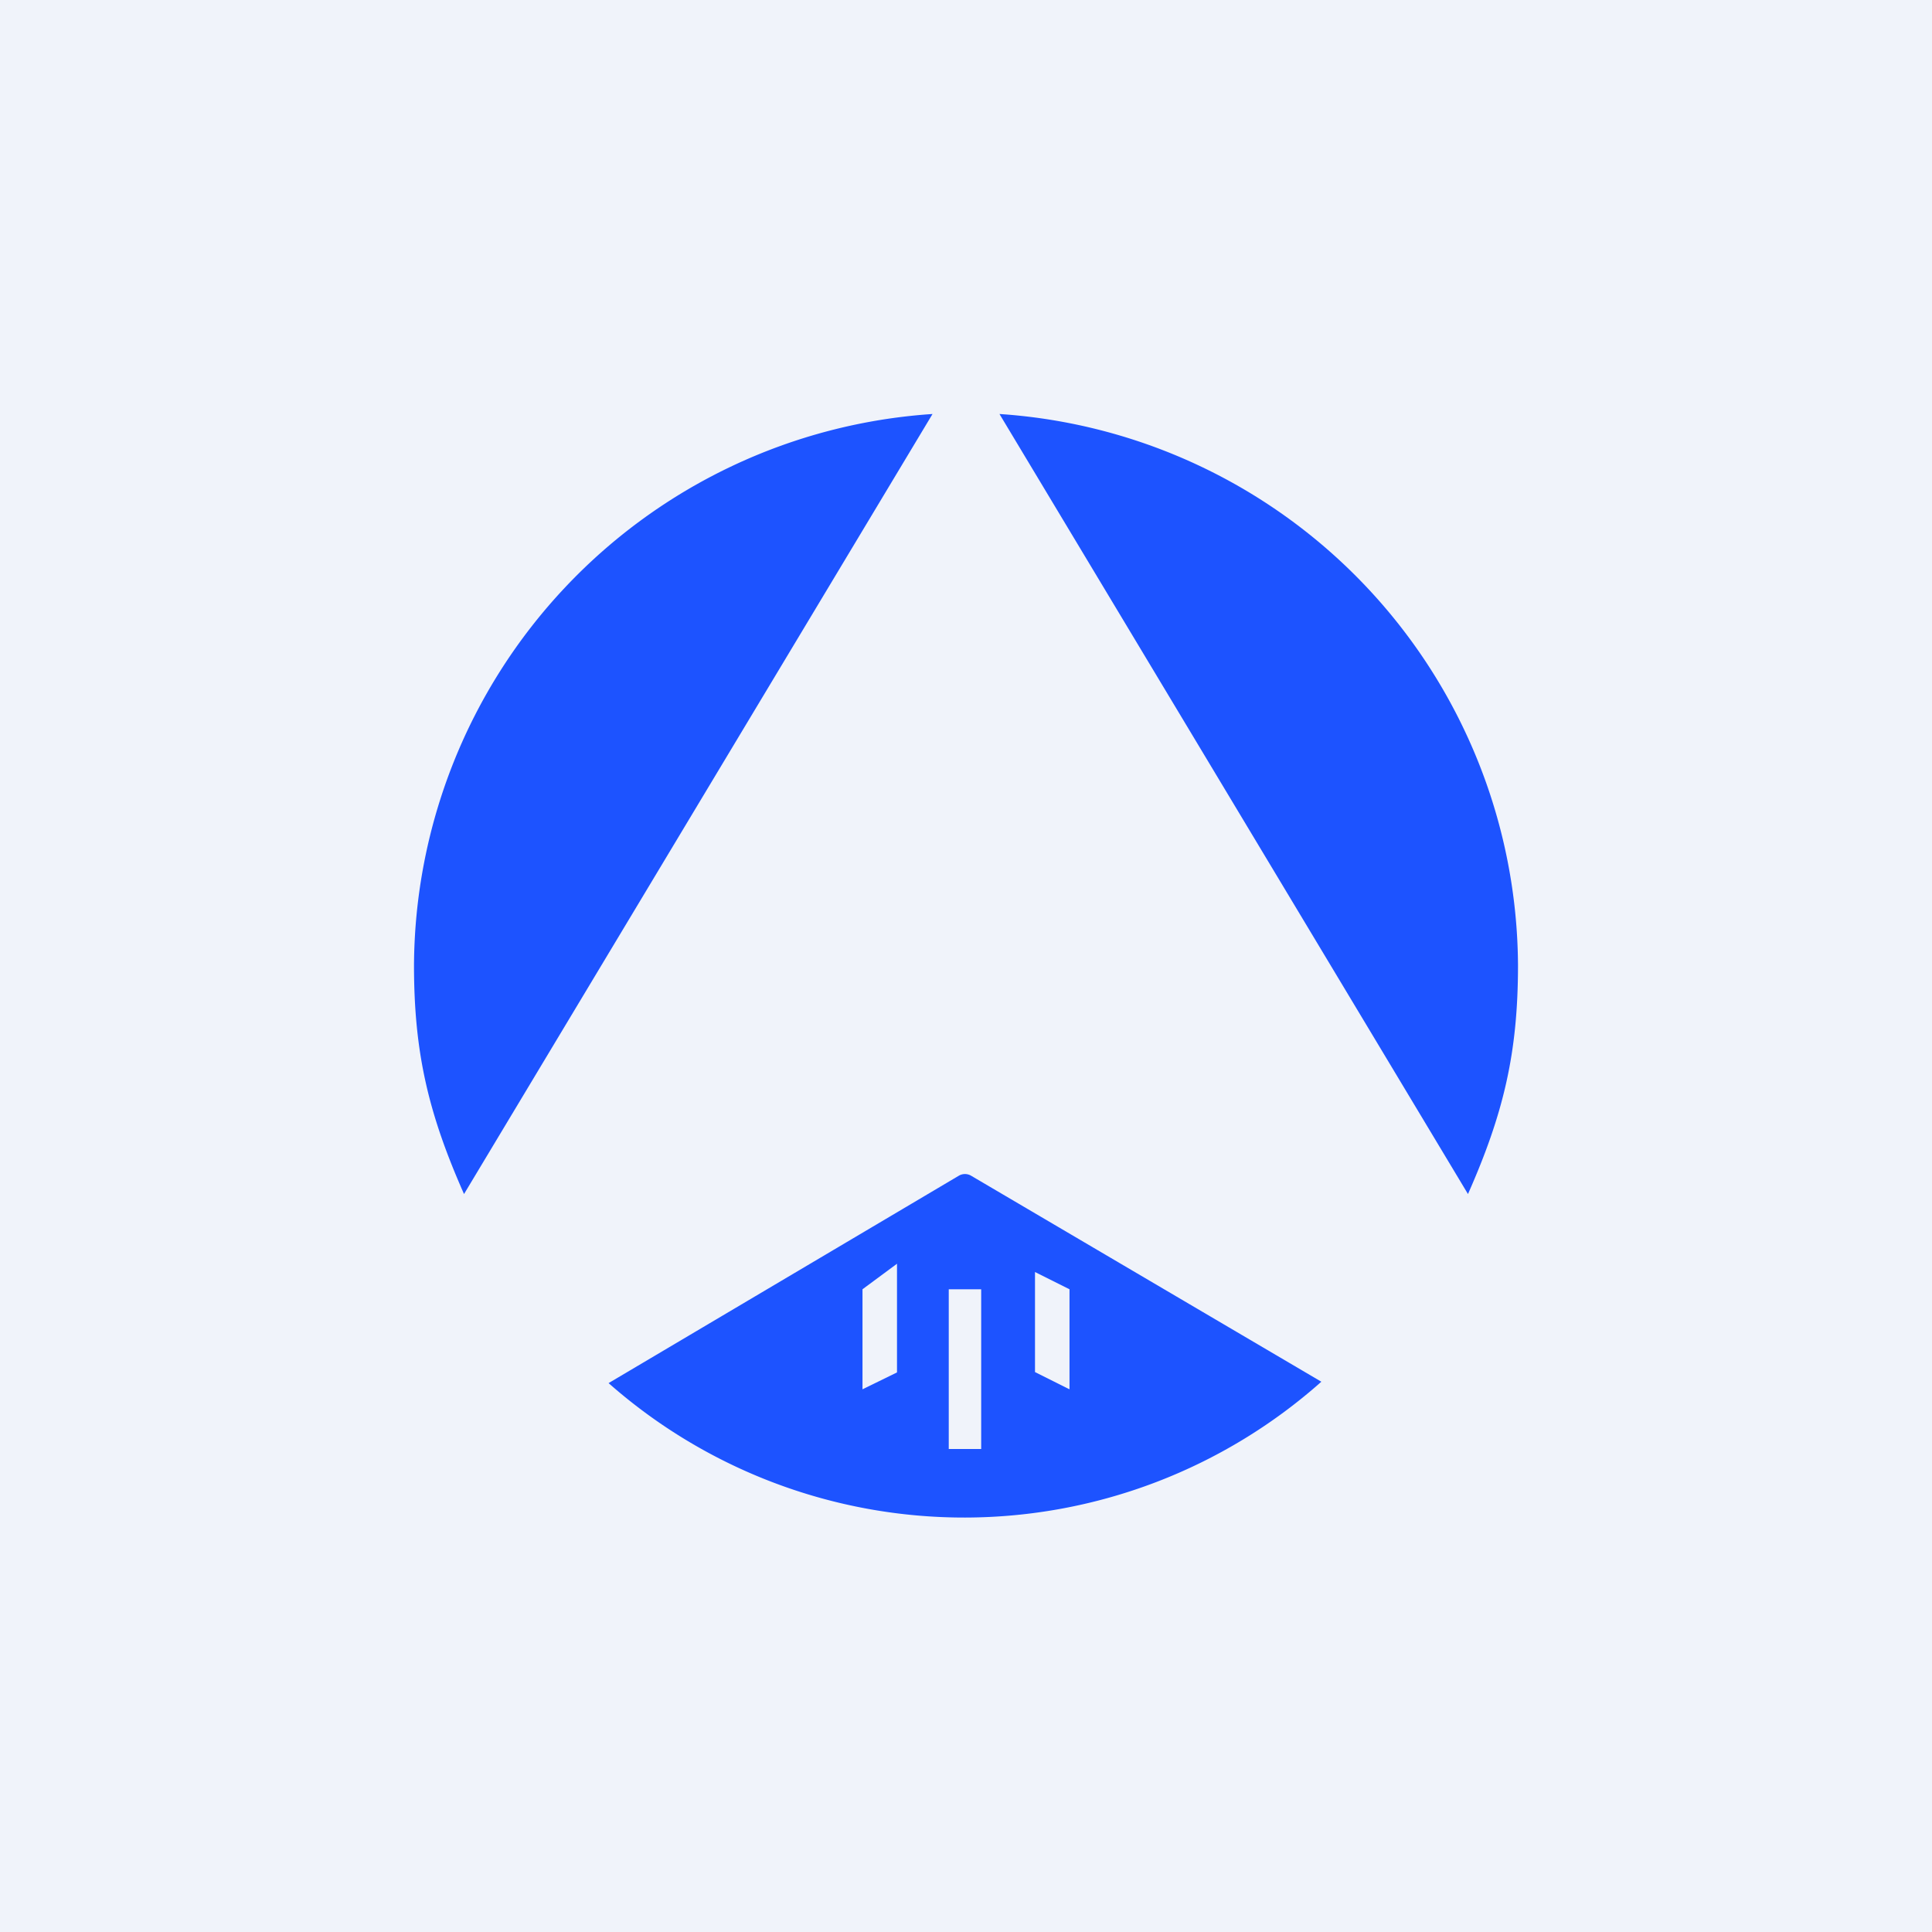 <!-- by TradeStack --><svg width="56" height="56" viewBox="0 0 56 56" xmlns="http://www.w3.org/2000/svg"><path fill="#F0F3FA" d="M0 0h56v56H0z"/><path d="M27.03 12A16.1 16.1 0 0 0 12 27.98c0 2.54.42 4.3 1.45 6.63L27.03 12ZM28.97 12A16.1 16.1 0 0 1 44 27.98c0 2.54-.42 4.3-1.45 6.63L28.97 12ZM28.15 34.08a.35.35 0 0 0-.36 0l-10.15 6.01a15.58 15.58 0 0 0 20.66-.04l-10.15-5.97ZM26 39.78l-1 .49v-2.9l1-.74v3.14ZM28.44 42h-.94v-4.63h.94V42ZM30 39.77v-2.9l1 .5v2.9l-1-.5Z" fill="#1D53FF"/></svg>
